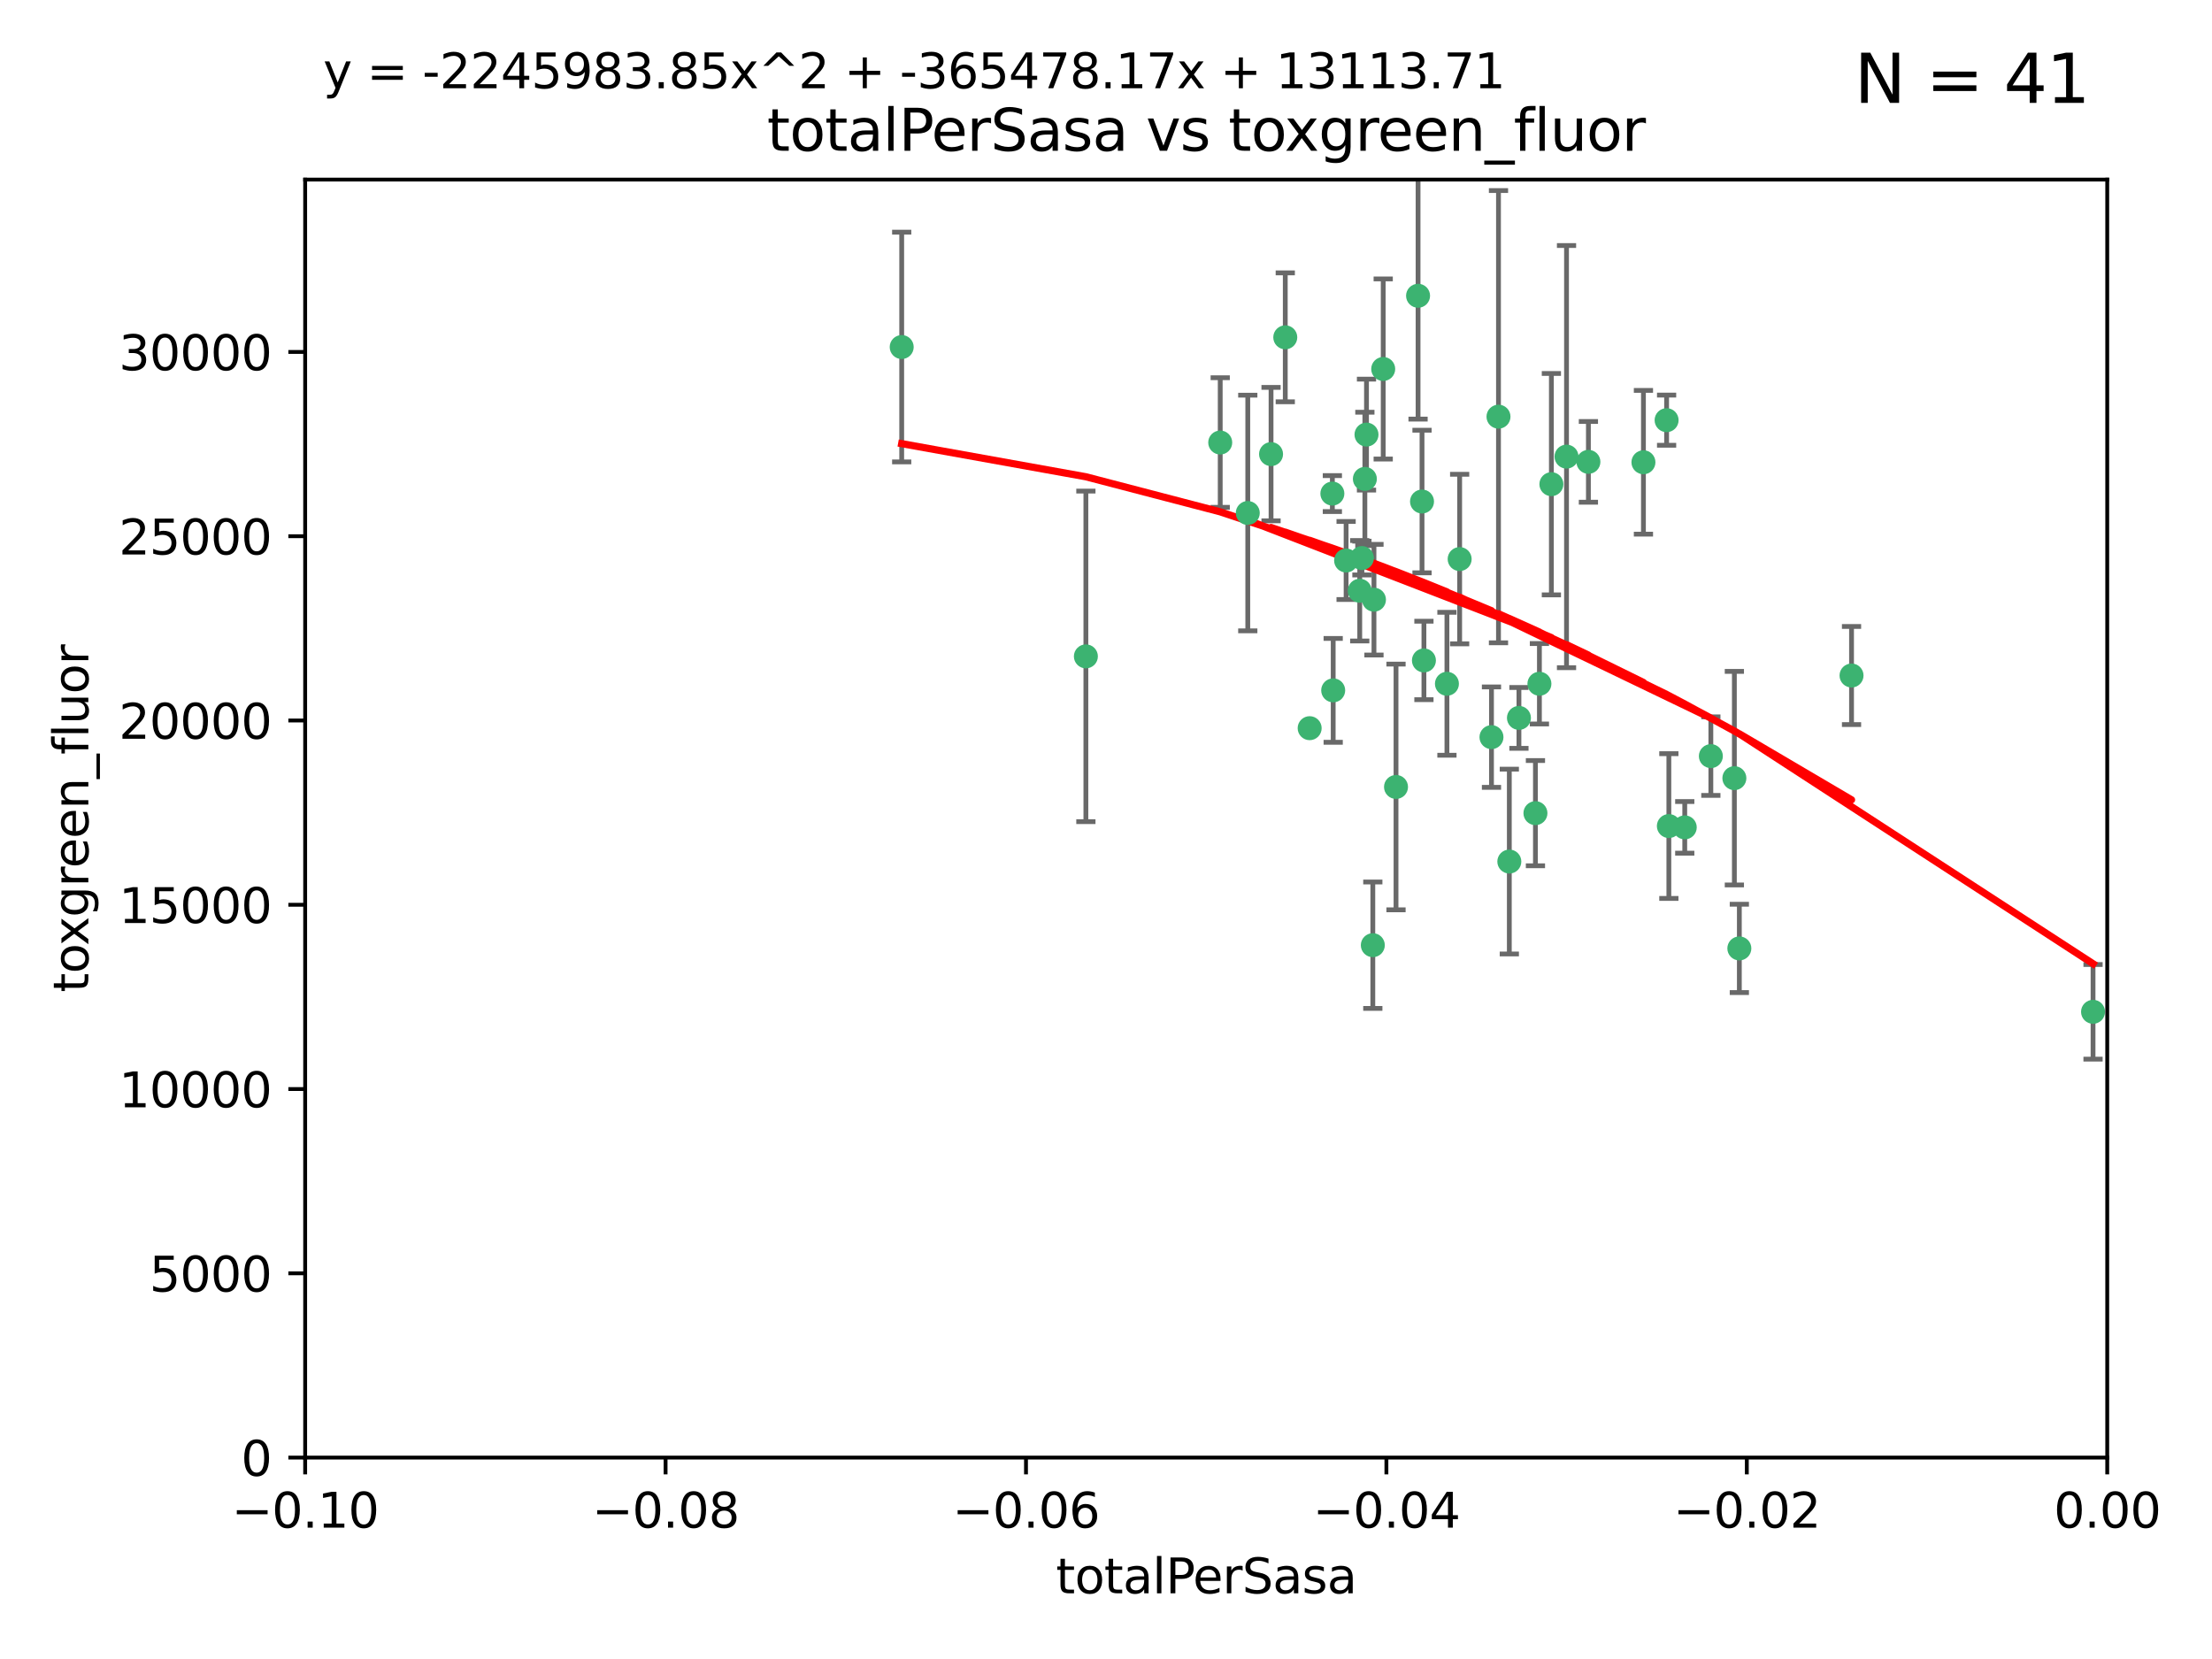 <?xml version="1.0" encoding="utf-8" standalone="no"?>
<!DOCTYPE svg PUBLIC "-//W3C//DTD SVG 1.1//EN"
  "http://www.w3.org/Graphics/SVG/1.1/DTD/svg11.dtd">
<svg xmlns:xlink="http://www.w3.org/1999/xlink" width="460.8pt" height="345.6pt" viewBox="0 0 460.8 345.6" xmlns="http://www.w3.org/2000/svg" version="1.1">
 <defs>
  <style type="text/css">*{stroke-linejoin: round; stroke-linecap: butt}</style>
 </defs>
 <g id="figure_1">
  <g id="patch_1">
   <path d="M 0 345.6 
L 460.8 345.6 
L 460.8 0 
L 0 0 
z
" style="fill: #ffffff"/>
  </g>
  <g id="axes_1">
   <g id="patch_2">
    <path d="M 63.571 303.64 
L 438.975 303.64 
L 438.975 37.411 
L 63.571 37.411 
z
" style="fill: #ffffff"/>
   </g>
   <g id="PathCollection_1">
    <defs>
     <path id="m967c174048" d="M 0 1.118 
C 0.297 1.118 0.581 1 0.791 0.791 
C 1 0.581 1.118 0.297 1.118 0 
C 1.118 -0.297 1 -0.581 0.791 -0.791 
C 0.581 -1 0.297 -1.118 0 -1.118 
C -0.297 -1.118 -0.581 -1 -0.791 -0.791 
C -1 -0.581 -1.118 -0.297 -1.118 0 
C -1.118 0.297 -1 0.581 -0.791 0.791 
C -0.581 1 -0.297 1.118 0 1.118 
z
" style="stroke: #3cb371"/>
    </defs>
    <g clip-path="url(#pdb90bfaf79)">
     <use xlink:href="#m967c174048" x="187.841" y="72.294" style="fill: #3cb371; stroke: #3cb371"/>
     <use xlink:href="#m967c174048" x="226.209" y="136.733" style="fill: #3cb371; stroke: #3cb371"/>
     <use xlink:href="#m967c174048" x="254.195" y="92.187" style="fill: #3cb371; stroke: #3cb371"/>
     <use xlink:href="#m967c174048" x="284.327" y="99.763" style="fill: #3cb371; stroke: #3cb371"/>
     <use xlink:href="#m967c174048" x="267.746" y="70.271" style="fill: #3cb371; stroke: #3cb371"/>
     <use xlink:href="#m967c174048" x="283.714" y="116.252" style="fill: #3cb371; stroke: #3cb371"/>
     <use xlink:href="#m967c174048" x="283.258" y="123.063" style="fill: #3cb371; stroke: #3cb371"/>
     <use xlink:href="#m967c174048" x="272.826" y="151.693" style="fill: #3cb371; stroke: #3cb371"/>
     <use xlink:href="#m967c174048" x="290.815" y="163.936" style="fill: #3cb371; stroke: #3cb371"/>
     <use xlink:href="#m967c174048" x="296.232" y="104.476" style="fill: #3cb371; stroke: #3cb371"/>
     <use xlink:href="#m967c174048" x="277.728" y="143.815" style="fill: #3cb371; stroke: #3cb371"/>
     <use xlink:href="#m967c174048" x="280.418" y="116.762" style="fill: #3cb371; stroke: #3cb371"/>
     <use xlink:href="#m967c174048" x="288.148" y="76.865" style="fill: #3cb371; stroke: #3cb371"/>
     <use xlink:href="#m967c174048" x="295.409" y="61.614" style="fill: #3cb371; stroke: #3cb371"/>
     <use xlink:href="#m967c174048" x="310.702" y="153.559" style="fill: #3cb371; stroke: #3cb371"/>
     <use xlink:href="#m967c174048" x="277.556" y="102.821" style="fill: #3cb371; stroke: #3cb371"/>
     <use xlink:href="#m967c174048" x="264.783" y="94.6" style="fill: #3cb371; stroke: #3cb371"/>
     <use xlink:href="#m967c174048" x="285.983" y="196.901" style="fill: #3cb371; stroke: #3cb371"/>
     <use xlink:href="#m967c174048" x="296.63" y="137.58" style="fill: #3cb371; stroke: #3cb371"/>
     <use xlink:href="#m967c174048" x="301.422" y="142.442" style="fill: #3cb371; stroke: #3cb371"/>
     <use xlink:href="#m967c174048" x="284.666" y="90.534" style="fill: #3cb371; stroke: #3cb371"/>
     <use xlink:href="#m967c174048" x="316.423" y="149.553" style="fill: #3cb371; stroke: #3cb371"/>
     <use xlink:href="#m967c174048" x="286.223" y="124.926" style="fill: #3cb371; stroke: #3cb371"/>
     <use xlink:href="#m967c174048" x="323.182" y="100.862" style="fill: #3cb371; stroke: #3cb371"/>
     <use xlink:href="#m967c174048" x="259.935" y="106.867" style="fill: #3cb371; stroke: #3cb371"/>
     <use xlink:href="#m967c174048" x="320.689" y="142.44" style="fill: #3cb371; stroke: #3cb371"/>
     <use xlink:href="#m967c174048" x="312.163" y="86.8" style="fill: #3cb371; stroke: #3cb371"/>
     <use xlink:href="#m967c174048" x="342.358" y="96.298" style="fill: #3cb371; stroke: #3cb371"/>
     <use xlink:href="#m967c174048" x="326.335" y="95.121" style="fill: #3cb371; stroke: #3cb371"/>
     <use xlink:href="#m967c174048" x="330.894" y="96.211" style="fill: #3cb371; stroke: #3cb371"/>
     <use xlink:href="#m967c174048" x="314.42" y="179.478" style="fill: #3cb371; stroke: #3cb371"/>
     <use xlink:href="#m967c174048" x="319.86" y="169.397" style="fill: #3cb371; stroke: #3cb371"/>
     <use xlink:href="#m967c174048" x="347.183" y="87.531" style="fill: #3cb371; stroke: #3cb371"/>
     <use xlink:href="#m967c174048" x="356.402" y="157.513" style="fill: #3cb371; stroke: #3cb371"/>
     <use xlink:href="#m967c174048" x="304.073" y="116.464" style="fill: #3cb371; stroke: #3cb371"/>
     <use xlink:href="#m967c174048" x="347.654" y="172.082" style="fill: #3cb371; stroke: #3cb371"/>
     <use xlink:href="#m967c174048" x="350.965" y="172.356" style="fill: #3cb371; stroke: #3cb371"/>
     <use xlink:href="#m967c174048" x="361.301" y="162.105" style="fill: #3cb371; stroke: #3cb371"/>
     <use xlink:href="#m967c174048" x="385.708" y="140.722" style="fill: #3cb371; stroke: #3cb371"/>
     <use xlink:href="#m967c174048" x="362.337" y="197.571" style="fill: #3cb371; stroke: #3cb371"/>
     <use xlink:href="#m967c174048" x="436.019" y="210.779" style="fill: #3cb371; stroke: #3cb371"/>
    </g>
   </g>
   <g id="matplotlib.axis_1">
    <g id="xtick_1">
     <g id="line2d_1">
      <defs>
       <path id="me65c842b64" d="M 0 0 
L 0 3.5 
" style="stroke: #000000; stroke-width: 0.8"/>
      </defs>
      <g>
       <use xlink:href="#me65c842b64" x="63.571" y="303.64" style="stroke: #000000; stroke-width: 0.8"/>
      </g>
     </g>
     <g id="text_1">
      <!-- −0.10 -->
      <g transform="translate(48.249 318.238)scale(0.1 -0.1)">
       <defs>
        <path id="DejaVuSans-2212" d="M 678 2272 
L 4684 2272 
L 4684 1741 
L 678 1741 
L 678 2272 
z
" transform="scale(0.016)"/>
        <path id="DejaVuSans-30" d="M 2034 4250 
Q 1547 4250 1301 3770 
Q 1056 3291 1056 2328 
Q 1056 1369 1301 889 
Q 1547 409 2034 409 
Q 2525 409 2770 889 
Q 3016 1369 3016 2328 
Q 3016 3291 2770 3770 
Q 2525 4250 2034 4250 
z
M 2034 4750 
Q 2819 4750 3233 4129 
Q 3647 3509 3647 2328 
Q 3647 1150 3233 529 
Q 2819 -91 2034 -91 
Q 1250 -91 836 529 
Q 422 1150 422 2328 
Q 422 3509 836 4129 
Q 1250 4750 2034 4750 
z
" transform="scale(0.016)"/>
        <path id="DejaVuSans-2e" d="M 684 794 
L 1344 794 
L 1344 0 
L 684 0 
L 684 794 
z
" transform="scale(0.016)"/>
        <path id="DejaVuSans-31" d="M 794 531 
L 1825 531 
L 1825 4091 
L 703 3866 
L 703 4441 
L 1819 4666 
L 2450 4666 
L 2450 531 
L 3481 531 
L 3481 0 
L 794 0 
L 794 531 
z
" transform="scale(0.016)"/>
       </defs>
       <use xlink:href="#DejaVuSans-2212"/>
       <use xlink:href="#DejaVuSans-30" x="83.789"/>
       <use xlink:href="#DejaVuSans-2e" x="147.412"/>
       <use xlink:href="#DejaVuSans-31" x="179.199"/>
       <use xlink:href="#DejaVuSans-30" x="242.822"/>
      </g>
     </g>
    </g>
    <g id="xtick_2">
     <g id="line2d_2">
      <g>
       <use xlink:href="#me65c842b64" x="138.652" y="303.64" style="stroke: #000000; stroke-width: 0.8"/>
      </g>
     </g>
     <g id="text_2">
      <!-- −0.08 -->
      <g transform="translate(123.329 318.238)scale(0.1 -0.1)">
       <defs>
        <path id="DejaVuSans-38" d="M 2034 2216 
Q 1584 2216 1326 1975 
Q 1069 1734 1069 1313 
Q 1069 891 1326 650 
Q 1584 409 2034 409 
Q 2484 409 2743 651 
Q 3003 894 3003 1313 
Q 3003 1734 2745 1975 
Q 2488 2216 2034 2216 
z
M 1403 2484 
Q 997 2584 770 2862 
Q 544 3141 544 3541 
Q 544 4100 942 4425 
Q 1341 4750 2034 4750 
Q 2731 4750 3128 4425 
Q 3525 4100 3525 3541 
Q 3525 3141 3298 2862 
Q 3072 2584 2669 2484 
Q 3125 2378 3379 2068 
Q 3634 1759 3634 1313 
Q 3634 634 3220 271 
Q 2806 -91 2034 -91 
Q 1263 -91 848 271 
Q 434 634 434 1313 
Q 434 1759 690 2068 
Q 947 2378 1403 2484 
z
M 1172 3481 
Q 1172 3119 1398 2916 
Q 1625 2713 2034 2713 
Q 2441 2713 2670 2916 
Q 2900 3119 2900 3481 
Q 2900 3844 2670 4047 
Q 2441 4250 2034 4250 
Q 1625 4250 1398 4047 
Q 1172 3844 1172 3481 
z
" transform="scale(0.016)"/>
       </defs>
       <use xlink:href="#DejaVuSans-2212"/>
       <use xlink:href="#DejaVuSans-30" x="83.789"/>
       <use xlink:href="#DejaVuSans-2e" x="147.412"/>
       <use xlink:href="#DejaVuSans-30" x="179.199"/>
       <use xlink:href="#DejaVuSans-38" x="242.822"/>
      </g>
     </g>
    </g>
    <g id="xtick_3">
     <g id="line2d_3">
      <g>
       <use xlink:href="#me65c842b64" x="213.733" y="303.64" style="stroke: #000000; stroke-width: 0.8"/>
      </g>
     </g>
     <g id="text_3">
      <!-- −0.06 -->
      <g transform="translate(198.41 318.238)scale(0.1 -0.1)">
       <defs>
        <path id="DejaVuSans-36" d="M 2113 2584 
Q 1688 2584 1439 2293 
Q 1191 2003 1191 1497 
Q 1191 994 1439 701 
Q 1688 409 2113 409 
Q 2538 409 2786 701 
Q 3034 994 3034 1497 
Q 3034 2003 2786 2293 
Q 2538 2584 2113 2584 
z
M 3366 4563 
L 3366 3988 
Q 3128 4100 2886 4159 
Q 2644 4219 2406 4219 
Q 1781 4219 1451 3797 
Q 1122 3375 1075 2522 
Q 1259 2794 1537 2939 
Q 1816 3084 2150 3084 
Q 2853 3084 3261 2657 
Q 3669 2231 3669 1497 
Q 3669 778 3244 343 
Q 2819 -91 2113 -91 
Q 1303 -91 875 529 
Q 447 1150 447 2328 
Q 447 3434 972 4092 
Q 1497 4750 2381 4750 
Q 2619 4750 2861 4703 
Q 3103 4656 3366 4563 
z
" transform="scale(0.016)"/>
       </defs>
       <use xlink:href="#DejaVuSans-2212"/>
       <use xlink:href="#DejaVuSans-30" x="83.789"/>
       <use xlink:href="#DejaVuSans-2e" x="147.412"/>
       <use xlink:href="#DejaVuSans-30" x="179.199"/>
       <use xlink:href="#DejaVuSans-36" x="242.822"/>
      </g>
     </g>
    </g>
    <g id="xtick_4">
     <g id="line2d_4">
      <g>
       <use xlink:href="#me65c842b64" x="288.813" y="303.64" style="stroke: #000000; stroke-width: 0.8"/>
      </g>
     </g>
     <g id="text_4">
      <!-- −0.04 -->
      <g transform="translate(273.491 318.238)scale(0.1 -0.1)">
       <defs>
        <path id="DejaVuSans-34" d="M 2419 4116 
L 825 1625 
L 2419 1625 
L 2419 4116 
z
M 2253 4666 
L 3047 4666 
L 3047 1625 
L 3713 1625 
L 3713 1100 
L 3047 1100 
L 3047 0 
L 2419 0 
L 2419 1100 
L 313 1100 
L 313 1709 
L 2253 4666 
z
" transform="scale(0.016)"/>
       </defs>
       <use xlink:href="#DejaVuSans-2212"/>
       <use xlink:href="#DejaVuSans-30" x="83.789"/>
       <use xlink:href="#DejaVuSans-2e" x="147.412"/>
       <use xlink:href="#DejaVuSans-30" x="179.199"/>
       <use xlink:href="#DejaVuSans-34" x="242.822"/>
      </g>
     </g>
    </g>
    <g id="xtick_5">
     <g id="line2d_5">
      <g>
       <use xlink:href="#me65c842b64" x="363.894" y="303.64" style="stroke: #000000; stroke-width: 0.8"/>
      </g>
     </g>
     <g id="text_5">
      <!-- −0.02 -->
      <g transform="translate(348.572 318.238)scale(0.1 -0.1)">
       <defs>
        <path id="DejaVuSans-32" d="M 1228 531 
L 3431 531 
L 3431 0 
L 469 0 
L 469 531 
Q 828 903 1448 1529 
Q 2069 2156 2228 2338 
Q 2531 2678 2651 2914 
Q 2772 3150 2772 3378 
Q 2772 3750 2511 3984 
Q 2250 4219 1831 4219 
Q 1534 4219 1204 4116 
Q 875 4013 500 3803 
L 500 4441 
Q 881 4594 1212 4672 
Q 1544 4750 1819 4750 
Q 2544 4750 2975 4387 
Q 3406 4025 3406 3419 
Q 3406 3131 3298 2873 
Q 3191 2616 2906 2266 
Q 2828 2175 2409 1742 
Q 1991 1309 1228 531 
z
" transform="scale(0.016)"/>
       </defs>
       <use xlink:href="#DejaVuSans-2212"/>
       <use xlink:href="#DejaVuSans-30" x="83.789"/>
       <use xlink:href="#DejaVuSans-2e" x="147.412"/>
       <use xlink:href="#DejaVuSans-30" x="179.199"/>
       <use xlink:href="#DejaVuSans-32" x="242.822"/>
      </g>
     </g>
    </g>
    <g id="xtick_6">
     <g id="line2d_6">
      <g>
       <use xlink:href="#me65c842b64" x="438.975" y="303.64" style="stroke: #000000; stroke-width: 0.8"/>
      </g>
     </g>
     <g id="text_6">
      <!-- 0.00 -->
      <g transform="translate(427.842 318.238)scale(0.1 -0.1)">
       <use xlink:href="#DejaVuSans-30"/>
       <use xlink:href="#DejaVuSans-2e" x="63.623"/>
       <use xlink:href="#DejaVuSans-30" x="95.41"/>
       <use xlink:href="#DejaVuSans-30" x="159.033"/>
      </g>
     </g>
    </g>
    <g id="text_7">
     <!-- totalPerSasa -->
     <g transform="translate(219.968 331.917)scale(0.1 -0.1)">
      <defs>
       <path id="DejaVuSans-74" d="M 1172 4494 
L 1172 3500 
L 2356 3500 
L 2356 3053 
L 1172 3053 
L 1172 1153 
Q 1172 725 1289 603 
Q 1406 481 1766 481 
L 2356 481 
L 2356 0 
L 1766 0 
Q 1100 0 847 248 
Q 594 497 594 1153 
L 594 3053 
L 172 3053 
L 172 3500 
L 594 3500 
L 594 4494 
L 1172 4494 
z
" transform="scale(0.016)"/>
       <path id="DejaVuSans-6f" d="M 1959 3097 
Q 1497 3097 1228 2736 
Q 959 2375 959 1747 
Q 959 1119 1226 758 
Q 1494 397 1959 397 
Q 2419 397 2687 759 
Q 2956 1122 2956 1747 
Q 2956 2369 2687 2733 
Q 2419 3097 1959 3097 
z
M 1959 3584 
Q 2709 3584 3137 3096 
Q 3566 2609 3566 1747 
Q 3566 888 3137 398 
Q 2709 -91 1959 -91 
Q 1206 -91 779 398 
Q 353 888 353 1747 
Q 353 2609 779 3096 
Q 1206 3584 1959 3584 
z
" transform="scale(0.016)"/>
       <path id="DejaVuSans-61" d="M 2194 1759 
Q 1497 1759 1228 1600 
Q 959 1441 959 1056 
Q 959 750 1161 570 
Q 1363 391 1709 391 
Q 2188 391 2477 730 
Q 2766 1069 2766 1631 
L 2766 1759 
L 2194 1759 
z
M 3341 1997 
L 3341 0 
L 2766 0 
L 2766 531 
Q 2569 213 2275 61 
Q 1981 -91 1556 -91 
Q 1019 -91 701 211 
Q 384 513 384 1019 
Q 384 1609 779 1909 
Q 1175 2209 1959 2209 
L 2766 2209 
L 2766 2266 
Q 2766 2663 2505 2880 
Q 2244 3097 1772 3097 
Q 1472 3097 1187 3025 
Q 903 2953 641 2809 
L 641 3341 
Q 956 3463 1253 3523 
Q 1550 3584 1831 3584 
Q 2591 3584 2966 3190 
Q 3341 2797 3341 1997 
z
" transform="scale(0.016)"/>
       <path id="DejaVuSans-6c" d="M 603 4863 
L 1178 4863 
L 1178 0 
L 603 0 
L 603 4863 
z
" transform="scale(0.016)"/>
       <path id="DejaVuSans-50" d="M 1259 4147 
L 1259 2394 
L 2053 2394 
Q 2494 2394 2734 2622 
Q 2975 2850 2975 3272 
Q 2975 3691 2734 3919 
Q 2494 4147 2053 4147 
L 1259 4147 
z
M 628 4666 
L 2053 4666 
Q 2838 4666 3239 4311 
Q 3641 3956 3641 3272 
Q 3641 2581 3239 2228 
Q 2838 1875 2053 1875 
L 1259 1875 
L 1259 0 
L 628 0 
L 628 4666 
z
" transform="scale(0.016)"/>
       <path id="DejaVuSans-65" d="M 3597 1894 
L 3597 1613 
L 953 1613 
Q 991 1019 1311 708 
Q 1631 397 2203 397 
Q 2534 397 2845 478 
Q 3156 559 3463 722 
L 3463 178 
Q 3153 47 2828 -22 
Q 2503 -91 2169 -91 
Q 1331 -91 842 396 
Q 353 884 353 1716 
Q 353 2575 817 3079 
Q 1281 3584 2069 3584 
Q 2775 3584 3186 3129 
Q 3597 2675 3597 1894 
z
M 3022 2063 
Q 3016 2534 2758 2815 
Q 2500 3097 2075 3097 
Q 1594 3097 1305 2825 
Q 1016 2553 972 2059 
L 3022 2063 
z
" transform="scale(0.016)"/>
       <path id="DejaVuSans-72" d="M 2631 2963 
Q 2534 3019 2420 3045 
Q 2306 3072 2169 3072 
Q 1681 3072 1420 2755 
Q 1159 2438 1159 1844 
L 1159 0 
L 581 0 
L 581 3500 
L 1159 3500 
L 1159 2956 
Q 1341 3275 1631 3429 
Q 1922 3584 2338 3584 
Q 2397 3584 2469 3576 
Q 2541 3569 2628 3553 
L 2631 2963 
z
" transform="scale(0.016)"/>
       <path id="DejaVuSans-53" d="M 3425 4513 
L 3425 3897 
Q 3066 4069 2747 4153 
Q 2428 4238 2131 4238 
Q 1616 4238 1336 4038 
Q 1056 3838 1056 3469 
Q 1056 3159 1242 3001 
Q 1428 2844 1947 2747 
L 2328 2669 
Q 3034 2534 3370 2195 
Q 3706 1856 3706 1288 
Q 3706 609 3251 259 
Q 2797 -91 1919 -91 
Q 1588 -91 1214 -16 
Q 841 59 441 206 
L 441 856 
Q 825 641 1194 531 
Q 1563 422 1919 422 
Q 2459 422 2753 634 
Q 3047 847 3047 1241 
Q 3047 1584 2836 1778 
Q 2625 1972 2144 2069 
L 1759 2144 
Q 1053 2284 737 2584 
Q 422 2884 422 3419 
Q 422 4038 858 4394 
Q 1294 4750 2059 4750 
Q 2388 4750 2728 4690 
Q 3069 4631 3425 4513 
z
" transform="scale(0.016)"/>
       <path id="DejaVuSans-73" d="M 2834 3397 
L 2834 2853 
Q 2591 2978 2328 3040 
Q 2066 3103 1784 3103 
Q 1356 3103 1142 2972 
Q 928 2841 928 2578 
Q 928 2378 1081 2264 
Q 1234 2150 1697 2047 
L 1894 2003 
Q 2506 1872 2764 1633 
Q 3022 1394 3022 966 
Q 3022 478 2636 193 
Q 2250 -91 1575 -91 
Q 1294 -91 989 -36 
Q 684 19 347 128 
L 347 722 
Q 666 556 975 473 
Q 1284 391 1588 391 
Q 1994 391 2212 530 
Q 2431 669 2431 922 
Q 2431 1156 2273 1281 
Q 2116 1406 1581 1522 
L 1381 1569 
Q 847 1681 609 1914 
Q 372 2147 372 2553 
Q 372 3047 722 3315 
Q 1072 3584 1716 3584 
Q 2034 3584 2315 3537 
Q 2597 3491 2834 3397 
z
" transform="scale(0.016)"/>
      </defs>
      <use xlink:href="#DejaVuSans-74"/>
      <use xlink:href="#DejaVuSans-6f" x="39.209"/>
      <use xlink:href="#DejaVuSans-74" x="100.391"/>
      <use xlink:href="#DejaVuSans-61" x="139.6"/>
      <use xlink:href="#DejaVuSans-6c" x="200.879"/>
      <use xlink:href="#DejaVuSans-50" x="228.662"/>
      <use xlink:href="#DejaVuSans-65" x="285.34"/>
      <use xlink:href="#DejaVuSans-72" x="346.863"/>
      <use xlink:href="#DejaVuSans-53" x="387.977"/>
      <use xlink:href="#DejaVuSans-61" x="451.453"/>
      <use xlink:href="#DejaVuSans-73" x="512.732"/>
      <use xlink:href="#DejaVuSans-61" x="564.832"/>
     </g>
    </g>
   </g>
   <g id="matplotlib.axis_2">
    <g id="ytick_1">
     <g id="line2d_7">
      <defs>
       <path id="m18a4ea1584" d="M 0 0 
L -3.5 0 
" style="stroke: #000000; stroke-width: 0.8"/>
      </defs>
      <g>
       <use xlink:href="#m18a4ea1584" x="63.571" y="303.64" style="stroke: #000000; stroke-width: 0.8"/>
      </g>
     </g>
     <g id="text_8">
      <!-- 0 -->
      <g transform="translate(50.209 307.439)scale(0.1 -0.1)">
       <use xlink:href="#DejaVuSans-30"/>
      </g>
     </g>
    </g>
    <g id="ytick_2">
     <g id="line2d_8">
      <g>
       <use xlink:href="#m18a4ea1584" x="63.571" y="265.253" style="stroke: #000000; stroke-width: 0.8"/>
      </g>
     </g>
     <g id="text_9">
      <!-- 5000 -->
      <g transform="translate(31.121 269.052)scale(0.1 -0.1)">
       <defs>
        <path id="DejaVuSans-35" d="M 691 4666 
L 3169 4666 
L 3169 4134 
L 1269 4134 
L 1269 2991 
Q 1406 3038 1543 3061 
Q 1681 3084 1819 3084 
Q 2600 3084 3056 2656 
Q 3513 2228 3513 1497 
Q 3513 744 3044 326 
Q 2575 -91 1722 -91 
Q 1428 -91 1123 -41 
Q 819 9 494 109 
L 494 744 
Q 775 591 1075 516 
Q 1375 441 1709 441 
Q 2250 441 2565 725 
Q 2881 1009 2881 1497 
Q 2881 1984 2565 2268 
Q 2250 2553 1709 2553 
Q 1456 2553 1204 2497 
Q 953 2441 691 2322 
L 691 4666 
z
" transform="scale(0.016)"/>
       </defs>
       <use xlink:href="#DejaVuSans-35"/>
       <use xlink:href="#DejaVuSans-30" x="63.623"/>
       <use xlink:href="#DejaVuSans-30" x="127.246"/>
       <use xlink:href="#DejaVuSans-30" x="190.869"/>
      </g>
     </g>
    </g>
    <g id="ytick_3">
     <g id="line2d_9">
      <g>
       <use xlink:href="#m18a4ea1584" x="63.571" y="226.866" style="stroke: #000000; stroke-width: 0.8"/>
      </g>
     </g>
     <g id="text_10">
      <!-- 10000 -->
      <g transform="translate(24.759 230.665)scale(0.1 -0.1)">
       <use xlink:href="#DejaVuSans-31"/>
       <use xlink:href="#DejaVuSans-30" x="63.623"/>
       <use xlink:href="#DejaVuSans-30" x="127.246"/>
       <use xlink:href="#DejaVuSans-30" x="190.869"/>
       <use xlink:href="#DejaVuSans-30" x="254.492"/>
      </g>
     </g>
    </g>
    <g id="ytick_4">
     <g id="line2d_10">
      <g>
       <use xlink:href="#m18a4ea1584" x="63.571" y="188.479" style="stroke: #000000; stroke-width: 0.8"/>
      </g>
     </g>
     <g id="text_11">
      <!-- 15000 -->
      <g transform="translate(24.759 192.278)scale(0.1 -0.1)">
       <use xlink:href="#DejaVuSans-31"/>
       <use xlink:href="#DejaVuSans-35" x="63.623"/>
       <use xlink:href="#DejaVuSans-30" x="127.246"/>
       <use xlink:href="#DejaVuSans-30" x="190.869"/>
       <use xlink:href="#DejaVuSans-30" x="254.492"/>
      </g>
     </g>
    </g>
    <g id="ytick_5">
     <g id="line2d_11">
      <g>
       <use xlink:href="#m18a4ea1584" x="63.571" y="150.092" style="stroke: #000000; stroke-width: 0.8"/>
      </g>
     </g>
     <g id="text_12">
      <!-- 20000 -->
      <g transform="translate(24.759 153.891)scale(0.1 -0.1)">
       <use xlink:href="#DejaVuSans-32"/>
       <use xlink:href="#DejaVuSans-30" x="63.623"/>
       <use xlink:href="#DejaVuSans-30" x="127.246"/>
       <use xlink:href="#DejaVuSans-30" x="190.869"/>
       <use xlink:href="#DejaVuSans-30" x="254.492"/>
      </g>
     </g>
    </g>
    <g id="ytick_6">
     <g id="line2d_12">
      <g>
       <use xlink:href="#m18a4ea1584" x="63.571" y="111.705" style="stroke: #000000; stroke-width: 0.8"/>
      </g>
     </g>
     <g id="text_13">
      <!-- 25000 -->
      <g transform="translate(24.759 115.504)scale(0.1 -0.1)">
       <use xlink:href="#DejaVuSans-32"/>
       <use xlink:href="#DejaVuSans-35" x="63.623"/>
       <use xlink:href="#DejaVuSans-30" x="127.246"/>
       <use xlink:href="#DejaVuSans-30" x="190.869"/>
       <use xlink:href="#DejaVuSans-30" x="254.492"/>
      </g>
     </g>
    </g>
    <g id="ytick_7">
     <g id="line2d_13">
      <g>
       <use xlink:href="#m18a4ea1584" x="63.571" y="73.317" style="stroke: #000000; stroke-width: 0.8"/>
      </g>
     </g>
     <g id="text_14">
      <!-- 30000 -->
      <g transform="translate(24.759 77.117)scale(0.1 -0.1)">
       <defs>
        <path id="DejaVuSans-33" d="M 2597 2516 
Q 3050 2419 3304 2112 
Q 3559 1806 3559 1356 
Q 3559 666 3084 287 
Q 2609 -91 1734 -91 
Q 1441 -91 1130 -33 
Q 819 25 488 141 
L 488 750 
Q 750 597 1062 519 
Q 1375 441 1716 441 
Q 2309 441 2620 675 
Q 2931 909 2931 1356 
Q 2931 1769 2642 2001 
Q 2353 2234 1838 2234 
L 1294 2234 
L 1294 2753 
L 1863 2753 
Q 2328 2753 2575 2939 
Q 2822 3125 2822 3475 
Q 2822 3834 2567 4026 
Q 2313 4219 1838 4219 
Q 1578 4219 1281 4162 
Q 984 4106 628 3988 
L 628 4550 
Q 988 4650 1302 4700 
Q 1616 4750 1894 4750 
Q 2613 4750 3031 4423 
Q 3450 4097 3450 3541 
Q 3450 3153 3228 2886 
Q 3006 2619 2597 2516 
z
" transform="scale(0.016)"/>
       </defs>
       <use xlink:href="#DejaVuSans-33"/>
       <use xlink:href="#DejaVuSans-30" x="63.623"/>
       <use xlink:href="#DejaVuSans-30" x="127.246"/>
       <use xlink:href="#DejaVuSans-30" x="190.869"/>
       <use xlink:href="#DejaVuSans-30" x="254.492"/>
      </g>
     </g>
    </g>
    <g id="text_15">
     <!-- toxgreen_fluor -->
     <g transform="translate(18.401 206.72)rotate(-90)scale(0.1 -0.1)">
      <defs>
       <path id="DejaVuSans-78" d="M 3513 3500 
L 2247 1797 
L 3578 0 
L 2900 0 
L 1881 1375 
L 863 0 
L 184 0 
L 1544 1831 
L 300 3500 
L 978 3500 
L 1906 2253 
L 2834 3500 
L 3513 3500 
z
" transform="scale(0.016)"/>
       <path id="DejaVuSans-67" d="M 2906 1791 
Q 2906 2416 2648 2759 
Q 2391 3103 1925 3103 
Q 1463 3103 1205 2759 
Q 947 2416 947 1791 
Q 947 1169 1205 825 
Q 1463 481 1925 481 
Q 2391 481 2648 825 
Q 2906 1169 2906 1791 
z
M 3481 434 
Q 3481 -459 3084 -895 
Q 2688 -1331 1869 -1331 
Q 1566 -1331 1297 -1286 
Q 1028 -1241 775 -1147 
L 775 -588 
Q 1028 -725 1275 -790 
Q 1522 -856 1778 -856 
Q 2344 -856 2625 -561 
Q 2906 -266 2906 331 
L 2906 616 
Q 2728 306 2450 153 
Q 2172 0 1784 0 
Q 1141 0 747 490 
Q 353 981 353 1791 
Q 353 2603 747 3093 
Q 1141 3584 1784 3584 
Q 2172 3584 2450 3431 
Q 2728 3278 2906 2969 
L 2906 3500 
L 3481 3500 
L 3481 434 
z
" transform="scale(0.016)"/>
       <path id="DejaVuSans-6e" d="M 3513 2113 
L 3513 0 
L 2938 0 
L 2938 2094 
Q 2938 2591 2744 2837 
Q 2550 3084 2163 3084 
Q 1697 3084 1428 2787 
Q 1159 2491 1159 1978 
L 1159 0 
L 581 0 
L 581 3500 
L 1159 3500 
L 1159 2956 
Q 1366 3272 1645 3428 
Q 1925 3584 2291 3584 
Q 2894 3584 3203 3211 
Q 3513 2838 3513 2113 
z
" transform="scale(0.016)"/>
       <path id="DejaVuSans-5f" d="M 3263 -1063 
L 3263 -1509 
L -63 -1509 
L -63 -1063 
L 3263 -1063 
z
" transform="scale(0.016)"/>
       <path id="DejaVuSans-66" d="M 2375 4863 
L 2375 4384 
L 1825 4384 
Q 1516 4384 1395 4259 
Q 1275 4134 1275 3809 
L 1275 3500 
L 2222 3500 
L 2222 3053 
L 1275 3053 
L 1275 0 
L 697 0 
L 697 3053 
L 147 3053 
L 147 3500 
L 697 3500 
L 697 3744 
Q 697 4328 969 4595 
Q 1241 4863 1831 4863 
L 2375 4863 
z
" transform="scale(0.016)"/>
       <path id="DejaVuSans-75" d="M 544 1381 
L 544 3500 
L 1119 3500 
L 1119 1403 
Q 1119 906 1312 657 
Q 1506 409 1894 409 
Q 2359 409 2629 706 
Q 2900 1003 2900 1516 
L 2900 3500 
L 3475 3500 
L 3475 0 
L 2900 0 
L 2900 538 
Q 2691 219 2414 64 
Q 2138 -91 1772 -91 
Q 1169 -91 856 284 
Q 544 659 544 1381 
z
M 1991 3584 
L 1991 3584 
z
" transform="scale(0.016)"/>
      </defs>
      <use xlink:href="#DejaVuSans-74"/>
      <use xlink:href="#DejaVuSans-6f" x="39.209"/>
      <use xlink:href="#DejaVuSans-78" x="97.266"/>
      <use xlink:href="#DejaVuSans-67" x="156.445"/>
      <use xlink:href="#DejaVuSans-72" x="219.922"/>
      <use xlink:href="#DejaVuSans-65" x="258.785"/>
      <use xlink:href="#DejaVuSans-65" x="320.309"/>
      <use xlink:href="#DejaVuSans-6e" x="381.832"/>
      <use xlink:href="#DejaVuSans-5f" x="445.211"/>
      <use xlink:href="#DejaVuSans-66" x="495.211"/>
      <use xlink:href="#DejaVuSans-6c" x="530.416"/>
      <use xlink:href="#DejaVuSans-75" x="558.199"/>
      <use xlink:href="#DejaVuSans-6f" x="621.578"/>
      <use xlink:href="#DejaVuSans-72" x="682.76"/>
     </g>
    </g>
   </g>
   <g id="LineCollection_1">
    <path d="M 187.841 96.224 
L 187.841 48.364 
" clip-path="url(#pdb90bfaf79)" style="fill: none; stroke: #696969"/>
    <path d="M 226.209 171.165 
L 226.209 102.302 
" clip-path="url(#pdb90bfaf79)" style="fill: none; stroke: #696969"/>
    <path d="M 254.195 105.69 
L 254.195 78.685 
" clip-path="url(#pdb90bfaf79)" style="fill: none; stroke: #696969"/>
    <path d="M 284.327 113.651 
L 284.327 85.875 
" clip-path="url(#pdb90bfaf79)" style="fill: none; stroke: #696969"/>
    <path d="M 267.746 83.696 
L 267.746 56.846 
" clip-path="url(#pdb90bfaf79)" style="fill: none; stroke: #696969"/>
    <path d="M 283.714 119.772 
L 283.714 112.733 
" clip-path="url(#pdb90bfaf79)" style="fill: none; stroke: #696969"/>
    <path d="M 283.258 133.529 
L 283.258 112.598 
" clip-path="url(#pdb90bfaf79)" style="fill: none; stroke: #696969"/>
    <path d="M 272.826 152.217 
L 272.826 151.168 
" clip-path="url(#pdb90bfaf79)" style="fill: none; stroke: #696969"/>
    <path d="M 290.815 189.529 
L 290.815 138.343 
" clip-path="url(#pdb90bfaf79)" style="fill: none; stroke: #696969"/>
    <path d="M 296.232 119.328 
L 296.232 89.623 
" clip-path="url(#pdb90bfaf79)" style="fill: none; stroke: #696969"/>
    <path d="M 277.728 154.632 
L 277.728 132.999 
" clip-path="url(#pdb90bfaf79)" style="fill: none; stroke: #696969"/>
    <path d="M 280.418 124.89 
L 280.418 108.635 
" clip-path="url(#pdb90bfaf79)" style="fill: none; stroke: #696969"/>
    <path d="M 288.148 95.625 
L 288.148 58.105 
" clip-path="url(#pdb90bfaf79)" style="fill: none; stroke: #696969"/>
    <path d="M 295.409 87.306 
L 295.409 35.922 
" clip-path="url(#pdb90bfaf79)" style="fill: none; stroke: #696969"/>
    <path d="M 310.702 164.019 
L 310.702 143.098 
" clip-path="url(#pdb90bfaf79)" style="fill: none; stroke: #696969"/>
    <path d="M 277.556 106.565 
L 277.556 99.077 
" clip-path="url(#pdb90bfaf79)" style="fill: none; stroke: #696969"/>
    <path d="M 264.783 108.495 
L 264.783 80.704 
" clip-path="url(#pdb90bfaf79)" style="fill: none; stroke: #696969"/>
    <path d="M 285.983 210.068 
L 285.983 183.734 
" clip-path="url(#pdb90bfaf79)" style="fill: none; stroke: #696969"/>
    <path d="M 296.63 145.75 
L 296.63 129.411 
" clip-path="url(#pdb90bfaf79)" style="fill: none; stroke: #696969"/>
    <path d="M 301.422 157.326 
L 301.422 127.559 
" clip-path="url(#pdb90bfaf79)" style="fill: none; stroke: #696969"/>
    <path d="M 284.666 102.091 
L 284.666 78.978 
" clip-path="url(#pdb90bfaf79)" style="fill: none; stroke: #696969"/>
    <path d="M 316.423 155.89 
L 316.423 143.216 
" clip-path="url(#pdb90bfaf79)" style="fill: none; stroke: #696969"/>
    <path d="M 286.223 136.454 
L 286.223 113.398 
" clip-path="url(#pdb90bfaf79)" style="fill: none; stroke: #696969"/>
    <path d="M 323.182 123.923 
L 323.182 77.801 
" clip-path="url(#pdb90bfaf79)" style="fill: none; stroke: #696969"/>
    <path d="M 259.935 131.412 
L 259.935 82.321 
" clip-path="url(#pdb90bfaf79)" style="fill: none; stroke: #696969"/>
    <path d="M 320.689 150.817 
L 320.689 134.064 
" clip-path="url(#pdb90bfaf79)" style="fill: none; stroke: #696969"/>
    <path d="M 312.163 133.906 
L 312.163 39.694 
" clip-path="url(#pdb90bfaf79)" style="fill: none; stroke: #696969"/>
    <path d="M 342.358 111.272 
L 342.358 81.324 
" clip-path="url(#pdb90bfaf79)" style="fill: none; stroke: #696969"/>
    <path d="M 326.335 139.091 
L 326.335 51.151 
" clip-path="url(#pdb90bfaf79)" style="fill: none; stroke: #696969"/>
    <path d="M 330.894 104.619 
L 330.894 87.804 
" clip-path="url(#pdb90bfaf79)" style="fill: none; stroke: #696969"/>
    <path d="M 314.42 198.728 
L 314.42 160.228 
" clip-path="url(#pdb90bfaf79)" style="fill: none; stroke: #696969"/>
    <path d="M 319.86 180.358 
L 319.86 158.436 
" clip-path="url(#pdb90bfaf79)" style="fill: none; stroke: #696969"/>
    <path d="M 347.183 92.76 
L 347.183 82.303 
" clip-path="url(#pdb90bfaf79)" style="fill: none; stroke: #696969"/>
    <path d="M 356.402 165.694 
L 356.402 149.332 
" clip-path="url(#pdb90bfaf79)" style="fill: none; stroke: #696969"/>
    <path d="M 304.073 134.122 
L 304.073 98.805 
" clip-path="url(#pdb90bfaf79)" style="fill: none; stroke: #696969"/>
    <path d="M 347.654 187.16 
L 347.654 157.004 
" clip-path="url(#pdb90bfaf79)" style="fill: none; stroke: #696969"/>
    <path d="M 350.965 177.734 
L 350.965 166.978 
" clip-path="url(#pdb90bfaf79)" style="fill: none; stroke: #696969"/>
    <path d="M 361.301 184.351 
L 361.301 139.86 
" clip-path="url(#pdb90bfaf79)" style="fill: none; stroke: #696969"/>
    <path d="M 385.708 150.938 
L 385.708 130.506 
" clip-path="url(#pdb90bfaf79)" style="fill: none; stroke: #696969"/>
    <path d="M 362.337 206.772 
L 362.337 188.371 
" clip-path="url(#pdb90bfaf79)" style="fill: none; stroke: #696969"/>
    <path d="M 436.019 220.633 
L 436.019 200.925 
" clip-path="url(#pdb90bfaf79)" style="fill: none; stroke: #696969"/>
   </g>
   <g id="line2d_14">
    <defs>
     <path id="mce58ce802f" d="M 2 0 
L -2 -0 
" style="stroke: #696969"/>
    </defs>
    <g clip-path="url(#pdb90bfaf79)">
     <use xlink:href="#mce58ce802f" x="187.841" y="96.224" style="fill: #696969; stroke: #696969"/>
     <use xlink:href="#mce58ce802f" x="226.209" y="171.165" style="fill: #696969; stroke: #696969"/>
     <use xlink:href="#mce58ce802f" x="254.195" y="105.69" style="fill: #696969; stroke: #696969"/>
     <use xlink:href="#mce58ce802f" x="284.327" y="113.651" style="fill: #696969; stroke: #696969"/>
     <use xlink:href="#mce58ce802f" x="267.746" y="83.696" style="fill: #696969; stroke: #696969"/>
     <use xlink:href="#mce58ce802f" x="283.714" y="119.772" style="fill: #696969; stroke: #696969"/>
     <use xlink:href="#mce58ce802f" x="283.258" y="133.529" style="fill: #696969; stroke: #696969"/>
     <use xlink:href="#mce58ce802f" x="272.826" y="152.217" style="fill: #696969; stroke: #696969"/>
     <use xlink:href="#mce58ce802f" x="290.815" y="189.529" style="fill: #696969; stroke: #696969"/>
     <use xlink:href="#mce58ce802f" x="296.232" y="119.328" style="fill: #696969; stroke: #696969"/>
     <use xlink:href="#mce58ce802f" x="277.728" y="154.632" style="fill: #696969; stroke: #696969"/>
     <use xlink:href="#mce58ce802f" x="280.418" y="124.89" style="fill: #696969; stroke: #696969"/>
     <use xlink:href="#mce58ce802f" x="288.148" y="95.625" style="fill: #696969; stroke: #696969"/>
     <use xlink:href="#mce58ce802f" x="295.409" y="87.306" style="fill: #696969; stroke: #696969"/>
     <use xlink:href="#mce58ce802f" x="310.702" y="164.019" style="fill: #696969; stroke: #696969"/>
     <use xlink:href="#mce58ce802f" x="277.556" y="106.565" style="fill: #696969; stroke: #696969"/>
     <use xlink:href="#mce58ce802f" x="264.783" y="108.495" style="fill: #696969; stroke: #696969"/>
     <use xlink:href="#mce58ce802f" x="285.983" y="210.068" style="fill: #696969; stroke: #696969"/>
     <use xlink:href="#mce58ce802f" x="296.63" y="145.75" style="fill: #696969; stroke: #696969"/>
     <use xlink:href="#mce58ce802f" x="301.422" y="157.326" style="fill: #696969; stroke: #696969"/>
     <use xlink:href="#mce58ce802f" x="284.666" y="102.091" style="fill: #696969; stroke: #696969"/>
     <use xlink:href="#mce58ce802f" x="316.423" y="155.89" style="fill: #696969; stroke: #696969"/>
     <use xlink:href="#mce58ce802f" x="286.223" y="136.454" style="fill: #696969; stroke: #696969"/>
     <use xlink:href="#mce58ce802f" x="323.182" y="123.923" style="fill: #696969; stroke: #696969"/>
     <use xlink:href="#mce58ce802f" x="259.935" y="131.412" style="fill: #696969; stroke: #696969"/>
     <use xlink:href="#mce58ce802f" x="320.689" y="150.817" style="fill: #696969; stroke: #696969"/>
     <use xlink:href="#mce58ce802f" x="312.163" y="133.906" style="fill: #696969; stroke: #696969"/>
     <use xlink:href="#mce58ce802f" x="342.358" y="111.272" style="fill: #696969; stroke: #696969"/>
     <use xlink:href="#mce58ce802f" x="326.335" y="139.091" style="fill: #696969; stroke: #696969"/>
     <use xlink:href="#mce58ce802f" x="330.894" y="104.619" style="fill: #696969; stroke: #696969"/>
     <use xlink:href="#mce58ce802f" x="314.42" y="198.728" style="fill: #696969; stroke: #696969"/>
     <use xlink:href="#mce58ce802f" x="319.86" y="180.358" style="fill: #696969; stroke: #696969"/>
     <use xlink:href="#mce58ce802f" x="347.183" y="92.76" style="fill: #696969; stroke: #696969"/>
     <use xlink:href="#mce58ce802f" x="356.402" y="165.694" style="fill: #696969; stroke: #696969"/>
     <use xlink:href="#mce58ce802f" x="304.073" y="134.122" style="fill: #696969; stroke: #696969"/>
     <use xlink:href="#mce58ce802f" x="347.654" y="187.16" style="fill: #696969; stroke: #696969"/>
     <use xlink:href="#mce58ce802f" x="350.965" y="177.734" style="fill: #696969; stroke: #696969"/>
     <use xlink:href="#mce58ce802f" x="361.301" y="184.351" style="fill: #696969; stroke: #696969"/>
     <use xlink:href="#mce58ce802f" x="385.708" y="150.938" style="fill: #696969; stroke: #696969"/>
     <use xlink:href="#mce58ce802f" x="362.337" y="206.772" style="fill: #696969; stroke: #696969"/>
     <use xlink:href="#mce58ce802f" x="436.019" y="220.633" style="fill: #696969; stroke: #696969"/>
    </g>
   </g>
   <g id="line2d_15">
    <g clip-path="url(#pdb90bfaf79)">
     <use xlink:href="#mce58ce802f" x="187.841" y="48.364" style="fill: #696969; stroke: #696969"/>
     <use xlink:href="#mce58ce802f" x="226.209" y="102.302" style="fill: #696969; stroke: #696969"/>
     <use xlink:href="#mce58ce802f" x="254.195" y="78.685" style="fill: #696969; stroke: #696969"/>
     <use xlink:href="#mce58ce802f" x="284.327" y="85.875" style="fill: #696969; stroke: #696969"/>
     <use xlink:href="#mce58ce802f" x="267.746" y="56.846" style="fill: #696969; stroke: #696969"/>
     <use xlink:href="#mce58ce802f" x="283.714" y="112.733" style="fill: #696969; stroke: #696969"/>
     <use xlink:href="#mce58ce802f" x="283.258" y="112.598" style="fill: #696969; stroke: #696969"/>
     <use xlink:href="#mce58ce802f" x="272.826" y="151.168" style="fill: #696969; stroke: #696969"/>
     <use xlink:href="#mce58ce802f" x="290.815" y="138.343" style="fill: #696969; stroke: #696969"/>
     <use xlink:href="#mce58ce802f" x="296.232" y="89.623" style="fill: #696969; stroke: #696969"/>
     <use xlink:href="#mce58ce802f" x="277.728" y="132.999" style="fill: #696969; stroke: #696969"/>
     <use xlink:href="#mce58ce802f" x="280.418" y="108.635" style="fill: #696969; stroke: #696969"/>
     <use xlink:href="#mce58ce802f" x="288.148" y="58.105" style="fill: #696969; stroke: #696969"/>
     <use xlink:href="#mce58ce802f" x="295.409" y="35.922" style="fill: #696969; stroke: #696969"/>
     <use xlink:href="#mce58ce802f" x="310.702" y="143.098" style="fill: #696969; stroke: #696969"/>
     <use xlink:href="#mce58ce802f" x="277.556" y="99.077" style="fill: #696969; stroke: #696969"/>
     <use xlink:href="#mce58ce802f" x="264.783" y="80.704" style="fill: #696969; stroke: #696969"/>
     <use xlink:href="#mce58ce802f" x="285.983" y="183.734" style="fill: #696969; stroke: #696969"/>
     <use xlink:href="#mce58ce802f" x="296.63" y="129.411" style="fill: #696969; stroke: #696969"/>
     <use xlink:href="#mce58ce802f" x="301.422" y="127.559" style="fill: #696969; stroke: #696969"/>
     <use xlink:href="#mce58ce802f" x="284.666" y="78.978" style="fill: #696969; stroke: #696969"/>
     <use xlink:href="#mce58ce802f" x="316.423" y="143.216" style="fill: #696969; stroke: #696969"/>
     <use xlink:href="#mce58ce802f" x="286.223" y="113.398" style="fill: #696969; stroke: #696969"/>
     <use xlink:href="#mce58ce802f" x="323.182" y="77.801" style="fill: #696969; stroke: #696969"/>
     <use xlink:href="#mce58ce802f" x="259.935" y="82.321" style="fill: #696969; stroke: #696969"/>
     <use xlink:href="#mce58ce802f" x="320.689" y="134.064" style="fill: #696969; stroke: #696969"/>
     <use xlink:href="#mce58ce802f" x="312.163" y="39.694" style="fill: #696969; stroke: #696969"/>
     <use xlink:href="#mce58ce802f" x="342.358" y="81.324" style="fill: #696969; stroke: #696969"/>
     <use xlink:href="#mce58ce802f" x="326.335" y="51.151" style="fill: #696969; stroke: #696969"/>
     <use xlink:href="#mce58ce802f" x="330.894" y="87.804" style="fill: #696969; stroke: #696969"/>
     <use xlink:href="#mce58ce802f" x="314.42" y="160.228" style="fill: #696969; stroke: #696969"/>
     <use xlink:href="#mce58ce802f" x="319.86" y="158.436" style="fill: #696969; stroke: #696969"/>
     <use xlink:href="#mce58ce802f" x="347.183" y="82.303" style="fill: #696969; stroke: #696969"/>
     <use xlink:href="#mce58ce802f" x="356.402" y="149.332" style="fill: #696969; stroke: #696969"/>
     <use xlink:href="#mce58ce802f" x="304.073" y="98.805" style="fill: #696969; stroke: #696969"/>
     <use xlink:href="#mce58ce802f" x="347.654" y="157.004" style="fill: #696969; stroke: #696969"/>
     <use xlink:href="#mce58ce802f" x="350.965" y="166.978" style="fill: #696969; stroke: #696969"/>
     <use xlink:href="#mce58ce802f" x="361.301" y="139.86" style="fill: #696969; stroke: #696969"/>
     <use xlink:href="#mce58ce802f" x="385.708" y="130.506" style="fill: #696969; stroke: #696969"/>
     <use xlink:href="#mce58ce802f" x="362.337" y="188.371" style="fill: #696969; stroke: #696969"/>
     <use xlink:href="#mce58ce802f" x="436.019" y="200.925" style="fill: #696969; stroke: #696969"/>
    </g>
   </g>
   <g id="line2d_16">
    <path d="M 187.841 92.42 
L 226.209 99.32 
L 254.195 106.625 
L 284.327 116.633 
L 267.746 110.851 
L 283.714 116.407 
L 283.258 116.239 
L 272.826 112.551 
L 290.815 119.078 
L 296.232 121.199 
L 277.728 114.251 
L 280.418 115.209 
L 288.148 118.061 
L 295.409 120.872 
L 310.702 127.216 
L 277.556 114.19 
L 264.783 109.888 
L 285.983 117.247 
L 296.63 121.358 
L 301.422 123.298 
L 284.666 116.758 
L 316.423 129.736 
L 286.223 117.337 
L 323.182 132.818 
L 259.935 108.36 
L 320.689 131.668 
L 312.163 127.852 
L 342.358 142.167 
L 326.335 134.293 
L 330.894 136.469 
L 314.42 128.845 
L 319.86 131.289 
L 347.183 144.661 
L 356.402 149.585 
L 304.073 124.396 
L 347.654 144.907 
L 350.965 146.656 
L 361.301 152.286 
L 385.708 166.618 
L 362.337 152.865 
L 436.019 200.762 
" clip-path="url(#pdb90bfaf79)" style="fill: none; stroke: #ff0000; stroke-width: 1.5; stroke-linecap: square"/>
   </g>
   <g id="line2d_17">
    <defs>
     <path id="m9cc0bfa679" d="M 0 2 
C 0.53 2 1.039 1.789 1.414 1.414 
C 1.789 1.039 2 0.53 2 0 
C 2 -0.53 1.789 -1.039 1.414 -1.414 
C 1.039 -1.789 0.53 -2 0 -2 
C -0.53 -2 -1.039 -1.789 -1.414 -1.414 
C -1.789 -1.039 -2 -0.53 -2 0 
C -2 0.53 -1.789 1.039 -1.414 1.414 
C -1.039 1.789 -0.53 2 0 2 
z
" style="stroke: #3cb371"/>
    </defs>
    <g clip-path="url(#pdb90bfaf79)">
     <use xlink:href="#m9cc0bfa679" x="187.841" y="72.294" style="fill: #3cb371; stroke: #3cb371"/>
     <use xlink:href="#m9cc0bfa679" x="226.209" y="136.733" style="fill: #3cb371; stroke: #3cb371"/>
     <use xlink:href="#m9cc0bfa679" x="254.195" y="92.187" style="fill: #3cb371; stroke: #3cb371"/>
     <use xlink:href="#m9cc0bfa679" x="284.327" y="99.763" style="fill: #3cb371; stroke: #3cb371"/>
     <use xlink:href="#m9cc0bfa679" x="267.746" y="70.271" style="fill: #3cb371; stroke: #3cb371"/>
     <use xlink:href="#m9cc0bfa679" x="283.714" y="116.252" style="fill: #3cb371; stroke: #3cb371"/>
     <use xlink:href="#m9cc0bfa679" x="283.258" y="123.063" style="fill: #3cb371; stroke: #3cb371"/>
     <use xlink:href="#m9cc0bfa679" x="272.826" y="151.693" style="fill: #3cb371; stroke: #3cb371"/>
     <use xlink:href="#m9cc0bfa679" x="290.815" y="163.936" style="fill: #3cb371; stroke: #3cb371"/>
     <use xlink:href="#m9cc0bfa679" x="296.232" y="104.476" style="fill: #3cb371; stroke: #3cb371"/>
     <use xlink:href="#m9cc0bfa679" x="277.728" y="143.815" style="fill: #3cb371; stroke: #3cb371"/>
     <use xlink:href="#m9cc0bfa679" x="280.418" y="116.762" style="fill: #3cb371; stroke: #3cb371"/>
     <use xlink:href="#m9cc0bfa679" x="288.148" y="76.865" style="fill: #3cb371; stroke: #3cb371"/>
     <use xlink:href="#m9cc0bfa679" x="295.409" y="61.614" style="fill: #3cb371; stroke: #3cb371"/>
     <use xlink:href="#m9cc0bfa679" x="310.702" y="153.559" style="fill: #3cb371; stroke: #3cb371"/>
     <use xlink:href="#m9cc0bfa679" x="277.556" y="102.821" style="fill: #3cb371; stroke: #3cb371"/>
     <use xlink:href="#m9cc0bfa679" x="264.783" y="94.6" style="fill: #3cb371; stroke: #3cb371"/>
     <use xlink:href="#m9cc0bfa679" x="285.983" y="196.901" style="fill: #3cb371; stroke: #3cb371"/>
     <use xlink:href="#m9cc0bfa679" x="296.63" y="137.58" style="fill: #3cb371; stroke: #3cb371"/>
     <use xlink:href="#m9cc0bfa679" x="301.422" y="142.442" style="fill: #3cb371; stroke: #3cb371"/>
     <use xlink:href="#m9cc0bfa679" x="284.666" y="90.534" style="fill: #3cb371; stroke: #3cb371"/>
     <use xlink:href="#m9cc0bfa679" x="316.423" y="149.553" style="fill: #3cb371; stroke: #3cb371"/>
     <use xlink:href="#m9cc0bfa679" x="286.223" y="124.926" style="fill: #3cb371; stroke: #3cb371"/>
     <use xlink:href="#m9cc0bfa679" x="323.182" y="100.862" style="fill: #3cb371; stroke: #3cb371"/>
     <use xlink:href="#m9cc0bfa679" x="259.935" y="106.867" style="fill: #3cb371; stroke: #3cb371"/>
     <use xlink:href="#m9cc0bfa679" x="320.689" y="142.44" style="fill: #3cb371; stroke: #3cb371"/>
     <use xlink:href="#m9cc0bfa679" x="312.163" y="86.8" style="fill: #3cb371; stroke: #3cb371"/>
     <use xlink:href="#m9cc0bfa679" x="342.358" y="96.298" style="fill: #3cb371; stroke: #3cb371"/>
     <use xlink:href="#m9cc0bfa679" x="326.335" y="95.121" style="fill: #3cb371; stroke: #3cb371"/>
     <use xlink:href="#m9cc0bfa679" x="330.894" y="96.211" style="fill: #3cb371; stroke: #3cb371"/>
     <use xlink:href="#m9cc0bfa679" x="314.42" y="179.478" style="fill: #3cb371; stroke: #3cb371"/>
     <use xlink:href="#m9cc0bfa679" x="319.86" y="169.397" style="fill: #3cb371; stroke: #3cb371"/>
     <use xlink:href="#m9cc0bfa679" x="347.183" y="87.531" style="fill: #3cb371; stroke: #3cb371"/>
     <use xlink:href="#m9cc0bfa679" x="356.402" y="157.513" style="fill: #3cb371; stroke: #3cb371"/>
     <use xlink:href="#m9cc0bfa679" x="304.073" y="116.464" style="fill: #3cb371; stroke: #3cb371"/>
     <use xlink:href="#m9cc0bfa679" x="347.654" y="172.082" style="fill: #3cb371; stroke: #3cb371"/>
     <use xlink:href="#m9cc0bfa679" x="350.965" y="172.356" style="fill: #3cb371; stroke: #3cb371"/>
     <use xlink:href="#m9cc0bfa679" x="361.301" y="162.105" style="fill: #3cb371; stroke: #3cb371"/>
     <use xlink:href="#m9cc0bfa679" x="385.708" y="140.722" style="fill: #3cb371; stroke: #3cb371"/>
     <use xlink:href="#m9cc0bfa679" x="362.337" y="197.571" style="fill: #3cb371; stroke: #3cb371"/>
     <use xlink:href="#m9cc0bfa679" x="436.019" y="210.779" style="fill: #3cb371; stroke: #3cb371"/>
    </g>
   </g>
   <g id="patch_3">
    <path d="M 63.571 303.64 
L 63.571 37.411 
" style="fill: none; stroke: #000000; stroke-width: 0.8; stroke-linejoin: miter; stroke-linecap: square"/>
   </g>
   <g id="patch_4">
    <path d="M 438.975 303.64 
L 438.975 37.411 
" style="fill: none; stroke: #000000; stroke-width: 0.8; stroke-linejoin: miter; stroke-linecap: square"/>
   </g>
   <g id="patch_5">
    <path d="M 63.571 303.64 
L 438.975 303.64 
" style="fill: none; stroke: #000000; stroke-width: 0.8; stroke-linejoin: miter; stroke-linecap: square"/>
   </g>
   <g id="patch_6">
    <path d="M 63.571 37.411 
L 438.975 37.411 
" style="fill: none; stroke: #000000; stroke-width: 0.8; stroke-linejoin: miter; stroke-linecap: square"/>
   </g>
   <g id="text_16">
    <!-- N = 41 -->
    <g transform="translate(386.302 21.426)scale(0.14 -0.14)">
     <defs>
      <path id="DejaVuSans-4e" d="M 628 4666 
L 1478 4666 
L 3547 763 
L 3547 4666 
L 4159 4666 
L 4159 0 
L 3309 0 
L 1241 3903 
L 1241 0 
L 628 0 
L 628 4666 
z
" transform="scale(0.016)"/>
      <path id="DejaVuSans-20" transform="scale(0.016)"/>
      <path id="DejaVuSans-3d" d="M 678 2906 
L 4684 2906 
L 4684 2381 
L 678 2381 
L 678 2906 
z
M 678 1631 
L 4684 1631 
L 4684 1100 
L 678 1100 
L 678 1631 
z
" transform="scale(0.016)"/>
     </defs>
     <use xlink:href="#DejaVuSans-4e"/>
     <use xlink:href="#DejaVuSans-20" x="74.805"/>
     <use xlink:href="#DejaVuSans-3d" x="106.592"/>
     <use xlink:href="#DejaVuSans-20" x="190.381"/>
     <use xlink:href="#DejaVuSans-34" x="222.168"/>
     <use xlink:href="#DejaVuSans-31" x="285.791"/>
    </g>
   </g>
   <g id="text_17">
    <!-- y = -2245983.85x^2 + -365478.17x + 13113.71 -->
    <g transform="translate(67.325 18.387)scale(0.1 -0.1)">
     <defs>
      <path id="DejaVuSans-79" d="M 2059 -325 
Q 1816 -950 1584 -1140 
Q 1353 -1331 966 -1331 
L 506 -1331 
L 506 -850 
L 844 -850 
Q 1081 -850 1212 -737 
Q 1344 -625 1503 -206 
L 1606 56 
L 191 3500 
L 800 3500 
L 1894 763 
L 2988 3500 
L 3597 3500 
L 2059 -325 
z
" transform="scale(0.016)"/>
      <path id="DejaVuSans-2d" d="M 313 2009 
L 1997 2009 
L 1997 1497 
L 313 1497 
L 313 2009 
z
" transform="scale(0.016)"/>
      <path id="DejaVuSans-39" d="M 703 97 
L 703 672 
Q 941 559 1184 500 
Q 1428 441 1663 441 
Q 2288 441 2617 861 
Q 2947 1281 2994 2138 
Q 2813 1869 2534 1725 
Q 2256 1581 1919 1581 
Q 1219 1581 811 2004 
Q 403 2428 403 3163 
Q 403 3881 828 4315 
Q 1253 4750 1959 4750 
Q 2769 4750 3195 4129 
Q 3622 3509 3622 2328 
Q 3622 1225 3098 567 
Q 2575 -91 1691 -91 
Q 1453 -91 1209 -44 
Q 966 3 703 97 
z
M 1959 2075 
Q 2384 2075 2632 2365 
Q 2881 2656 2881 3163 
Q 2881 3666 2632 3958 
Q 2384 4250 1959 4250 
Q 1534 4250 1286 3958 
Q 1038 3666 1038 3163 
Q 1038 2656 1286 2365 
Q 1534 2075 1959 2075 
z
" transform="scale(0.016)"/>
      <path id="DejaVuSans-5e" d="M 2988 4666 
L 4684 2925 
L 4056 2925 
L 2681 4159 
L 1306 2925 
L 678 2925 
L 2375 4666 
L 2988 4666 
z
" transform="scale(0.016)"/>
      <path id="DejaVuSans-2b" d="M 2944 4013 
L 2944 2272 
L 4684 2272 
L 4684 1741 
L 2944 1741 
L 2944 0 
L 2419 0 
L 2419 1741 
L 678 1741 
L 678 2272 
L 2419 2272 
L 2419 4013 
L 2944 4013 
z
" transform="scale(0.016)"/>
      <path id="DejaVuSans-37" d="M 525 4666 
L 3525 4666 
L 3525 4397 
L 1831 0 
L 1172 0 
L 2766 4134 
L 525 4134 
L 525 4666 
z
" transform="scale(0.016)"/>
     </defs>
     <use xlink:href="#DejaVuSans-79"/>
     <use xlink:href="#DejaVuSans-20" x="59.18"/>
     <use xlink:href="#DejaVuSans-3d" x="90.967"/>
     <use xlink:href="#DejaVuSans-20" x="174.756"/>
     <use xlink:href="#DejaVuSans-2d" x="206.543"/>
     <use xlink:href="#DejaVuSans-32" x="242.627"/>
     <use xlink:href="#DejaVuSans-32" x="306.25"/>
     <use xlink:href="#DejaVuSans-34" x="369.873"/>
     <use xlink:href="#DejaVuSans-35" x="433.496"/>
     <use xlink:href="#DejaVuSans-39" x="497.119"/>
     <use xlink:href="#DejaVuSans-38" x="560.742"/>
     <use xlink:href="#DejaVuSans-33" x="624.365"/>
     <use xlink:href="#DejaVuSans-2e" x="687.988"/>
     <use xlink:href="#DejaVuSans-38" x="719.775"/>
     <use xlink:href="#DejaVuSans-35" x="783.398"/>
     <use xlink:href="#DejaVuSans-78" x="847.021"/>
     <use xlink:href="#DejaVuSans-5e" x="906.201"/>
     <use xlink:href="#DejaVuSans-32" x="989.99"/>
     <use xlink:href="#DejaVuSans-20" x="1053.613"/>
     <use xlink:href="#DejaVuSans-2b" x="1085.4"/>
     <use xlink:href="#DejaVuSans-20" x="1169.189"/>
     <use xlink:href="#DejaVuSans-2d" x="1200.977"/>
     <use xlink:href="#DejaVuSans-33" x="1237.061"/>
     <use xlink:href="#DejaVuSans-36" x="1300.684"/>
     <use xlink:href="#DejaVuSans-35" x="1364.307"/>
     <use xlink:href="#DejaVuSans-34" x="1427.93"/>
     <use xlink:href="#DejaVuSans-37" x="1491.553"/>
     <use xlink:href="#DejaVuSans-38" x="1555.176"/>
     <use xlink:href="#DejaVuSans-2e" x="1618.799"/>
     <use xlink:href="#DejaVuSans-31" x="1650.586"/>
     <use xlink:href="#DejaVuSans-37" x="1714.209"/>
     <use xlink:href="#DejaVuSans-78" x="1777.832"/>
     <use xlink:href="#DejaVuSans-20" x="1837.012"/>
     <use xlink:href="#DejaVuSans-2b" x="1868.799"/>
     <use xlink:href="#DejaVuSans-20" x="1952.588"/>
     <use xlink:href="#DejaVuSans-31" x="1984.375"/>
     <use xlink:href="#DejaVuSans-33" x="2047.998"/>
     <use xlink:href="#DejaVuSans-31" x="2111.621"/>
     <use xlink:href="#DejaVuSans-31" x="2175.244"/>
     <use xlink:href="#DejaVuSans-33" x="2238.867"/>
     <use xlink:href="#DejaVuSans-2e" x="2302.49"/>
     <use xlink:href="#DejaVuSans-37" x="2334.277"/>
     <use xlink:href="#DejaVuSans-31" x="2397.9"/>
    </g>
   </g>
   <g id="text_18">
    <!-- totalPerSasa vs toxgreen_fluor -->
    <g transform="translate(159.782 31.411)scale(0.12 -0.12)">
     <defs>
      <path id="DejaVuSans-76" d="M 191 3500 
L 800 3500 
L 1894 563 
L 2988 3500 
L 3597 3500 
L 2284 0 
L 1503 0 
L 191 3500 
z
" transform="scale(0.016)"/>
     </defs>
     <use xlink:href="#DejaVuSans-74"/>
     <use xlink:href="#DejaVuSans-6f" x="39.209"/>
     <use xlink:href="#DejaVuSans-74" x="100.391"/>
     <use xlink:href="#DejaVuSans-61" x="139.6"/>
     <use xlink:href="#DejaVuSans-6c" x="200.879"/>
     <use xlink:href="#DejaVuSans-50" x="228.662"/>
     <use xlink:href="#DejaVuSans-65" x="285.34"/>
     <use xlink:href="#DejaVuSans-72" x="346.863"/>
     <use xlink:href="#DejaVuSans-53" x="387.977"/>
     <use xlink:href="#DejaVuSans-61" x="451.453"/>
     <use xlink:href="#DejaVuSans-73" x="512.732"/>
     <use xlink:href="#DejaVuSans-61" x="564.832"/>
     <use xlink:href="#DejaVuSans-20" x="626.111"/>
     <use xlink:href="#DejaVuSans-76" x="657.898"/>
     <use xlink:href="#DejaVuSans-73" x="717.078"/>
     <use xlink:href="#DejaVuSans-20" x="769.178"/>
     <use xlink:href="#DejaVuSans-74" x="800.965"/>
     <use xlink:href="#DejaVuSans-6f" x="840.174"/>
     <use xlink:href="#DejaVuSans-78" x="898.23"/>
     <use xlink:href="#DejaVuSans-67" x="957.41"/>
     <use xlink:href="#DejaVuSans-72" x="1020.887"/>
     <use xlink:href="#DejaVuSans-65" x="1059.75"/>
     <use xlink:href="#DejaVuSans-65" x="1121.273"/>
     <use xlink:href="#DejaVuSans-6e" x="1182.797"/>
     <use xlink:href="#DejaVuSans-5f" x="1246.176"/>
     <use xlink:href="#DejaVuSans-66" x="1296.176"/>
     <use xlink:href="#DejaVuSans-6c" x="1331.381"/>
     <use xlink:href="#DejaVuSans-75" x="1359.164"/>
     <use xlink:href="#DejaVuSans-6f" x="1422.543"/>
     <use xlink:href="#DejaVuSans-72" x="1483.725"/>
    </g>
   </g>
  </g>
 </g>
 <defs>
  <clipPath id="pdb90bfaf79">
   <rect x="63.571" y="37.411" width="375.404" height="266.229"/>
  </clipPath>
 </defs>
</svg>
